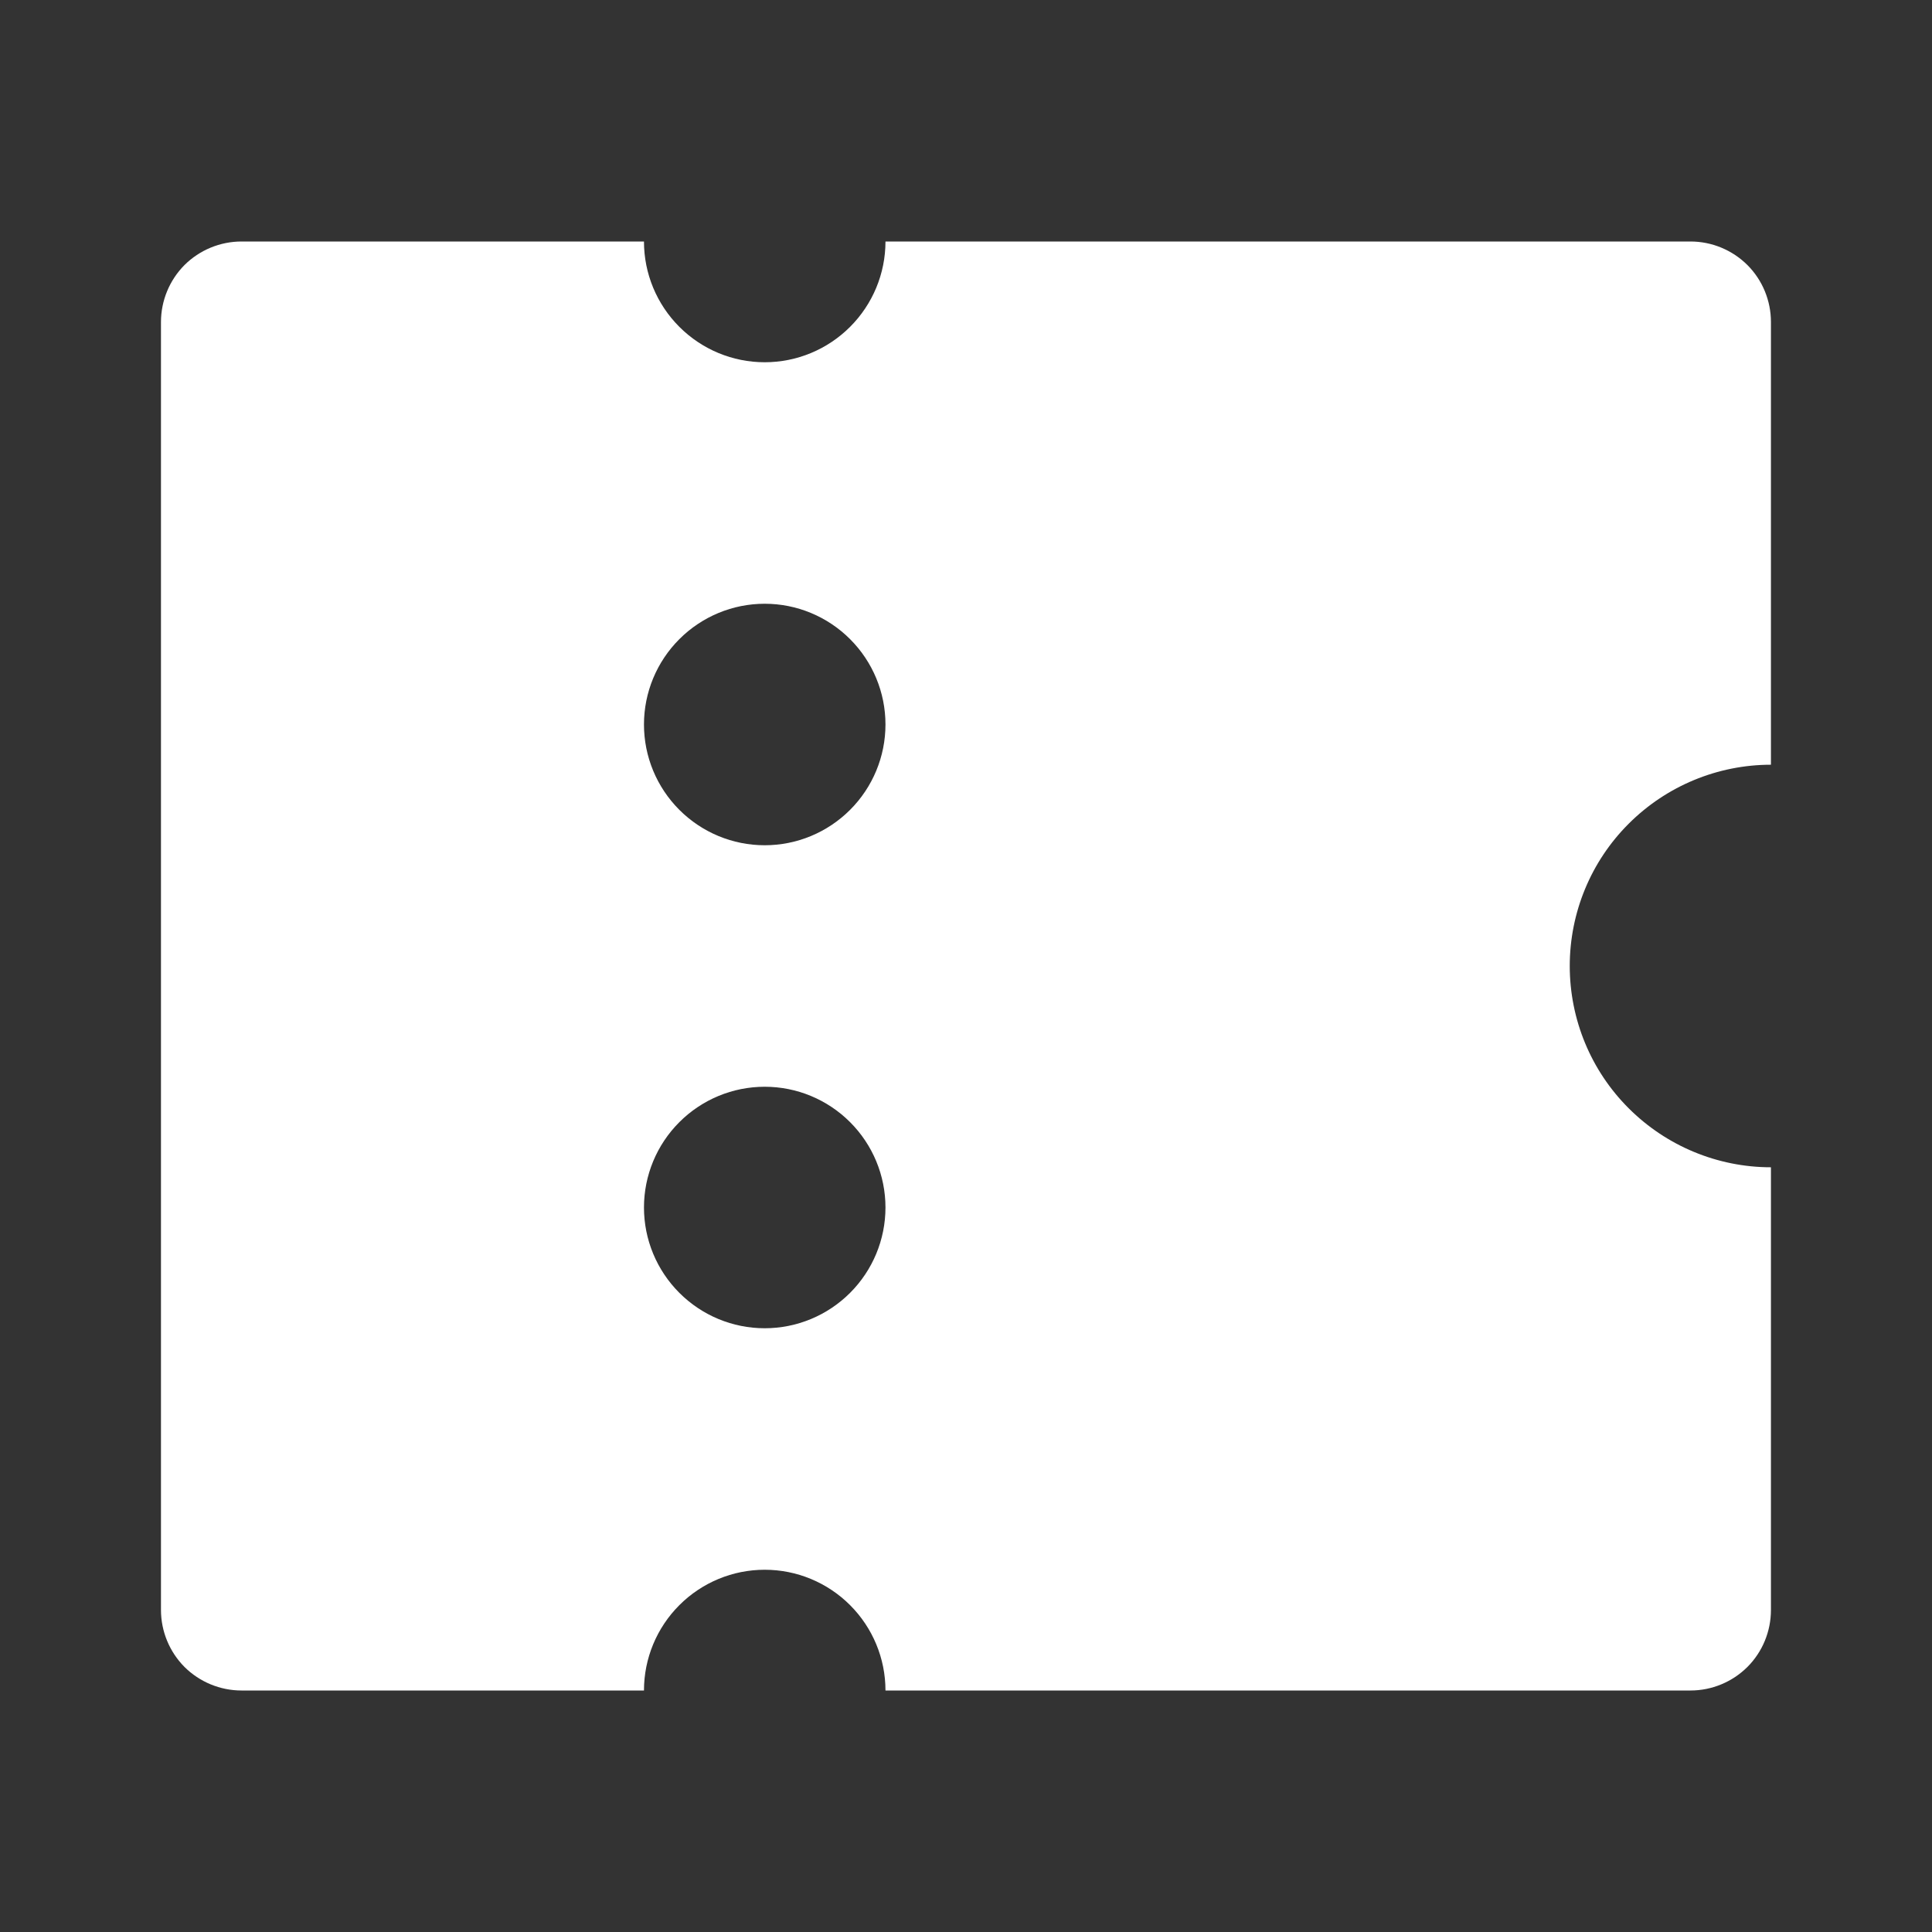 <svg width="22" height="22" class="me-1" viewBox="0 0 22 22" fill="none" xmlns="http://www.w3.org/2000/svg"><rect x="0" y="0" width="22" height="22" fill="#333333" stroke="none"/><path d="M10.083 19.25C10.083 18.885 9.938 18.536 9.68 18.278C9.422 18.02 9.073 17.875 8.708 17.875C8.343 17.875 7.994 18.02 7.736 18.278C7.478 18.536 7.333 18.885 7.333 19.25H2.75C2.507 19.25 2.273 19.153 2.101 18.982C1.93 18.81 1.833 18.576 1.833 18.333V3.667C1.833 3.424 1.93 3.19 2.101 3.018C2.273 2.847 2.507 2.75 2.75 2.75H7.333C7.333 3.115 7.478 3.464 7.736 3.722C7.994 3.98 8.343 4.125 8.708 4.125C9.073 4.125 9.422 3.98 9.68 3.722C9.938 3.464 10.083 3.115 10.083 2.75H19.25C19.493 2.75 19.726 2.847 19.898 3.018C20.07 3.19 20.166 3.424 20.166 3.667V8.708C19.559 8.708 18.976 8.95 18.546 9.38C18.116 9.809 17.875 10.392 17.875 11C17.875 11.608 18.116 12.191 18.546 12.62C18.976 13.05 19.559 13.292 20.166 13.292V18.333C20.166 18.576 20.07 18.81 19.898 18.982C19.726 19.153 19.493 19.25 19.25 19.25H10.083ZM8.708 9.625C9.073 9.625 9.422 9.48 9.68 9.222C9.938 8.964 10.083 8.615 10.083 8.25C10.083 7.885 9.938 7.536 9.68 7.278C9.422 7.02 9.073 6.875 8.708 6.875C8.343 6.875 7.994 7.02 7.736 7.278C7.478 7.536 7.333 7.885 7.333 8.25C7.333 8.615 7.478 8.964 7.736 9.222C7.994 9.48 8.343 9.625 8.708 9.625ZM8.708 15.125C9.073 15.125 9.422 14.98 9.68 14.722C9.938 14.464 10.083 14.115 10.083 13.75C10.083 13.385 9.938 13.036 9.68 12.778C9.422 12.52 9.073 12.375 8.708 12.375C8.343 12.375 7.994 12.52 7.736 12.778C7.478 13.036 7.333 13.385 7.333 13.75C7.333 14.115 7.478 14.464 7.736 14.722C7.994 14.98 8.343 15.125 8.708 15.125Z" fill="white"/></svg>